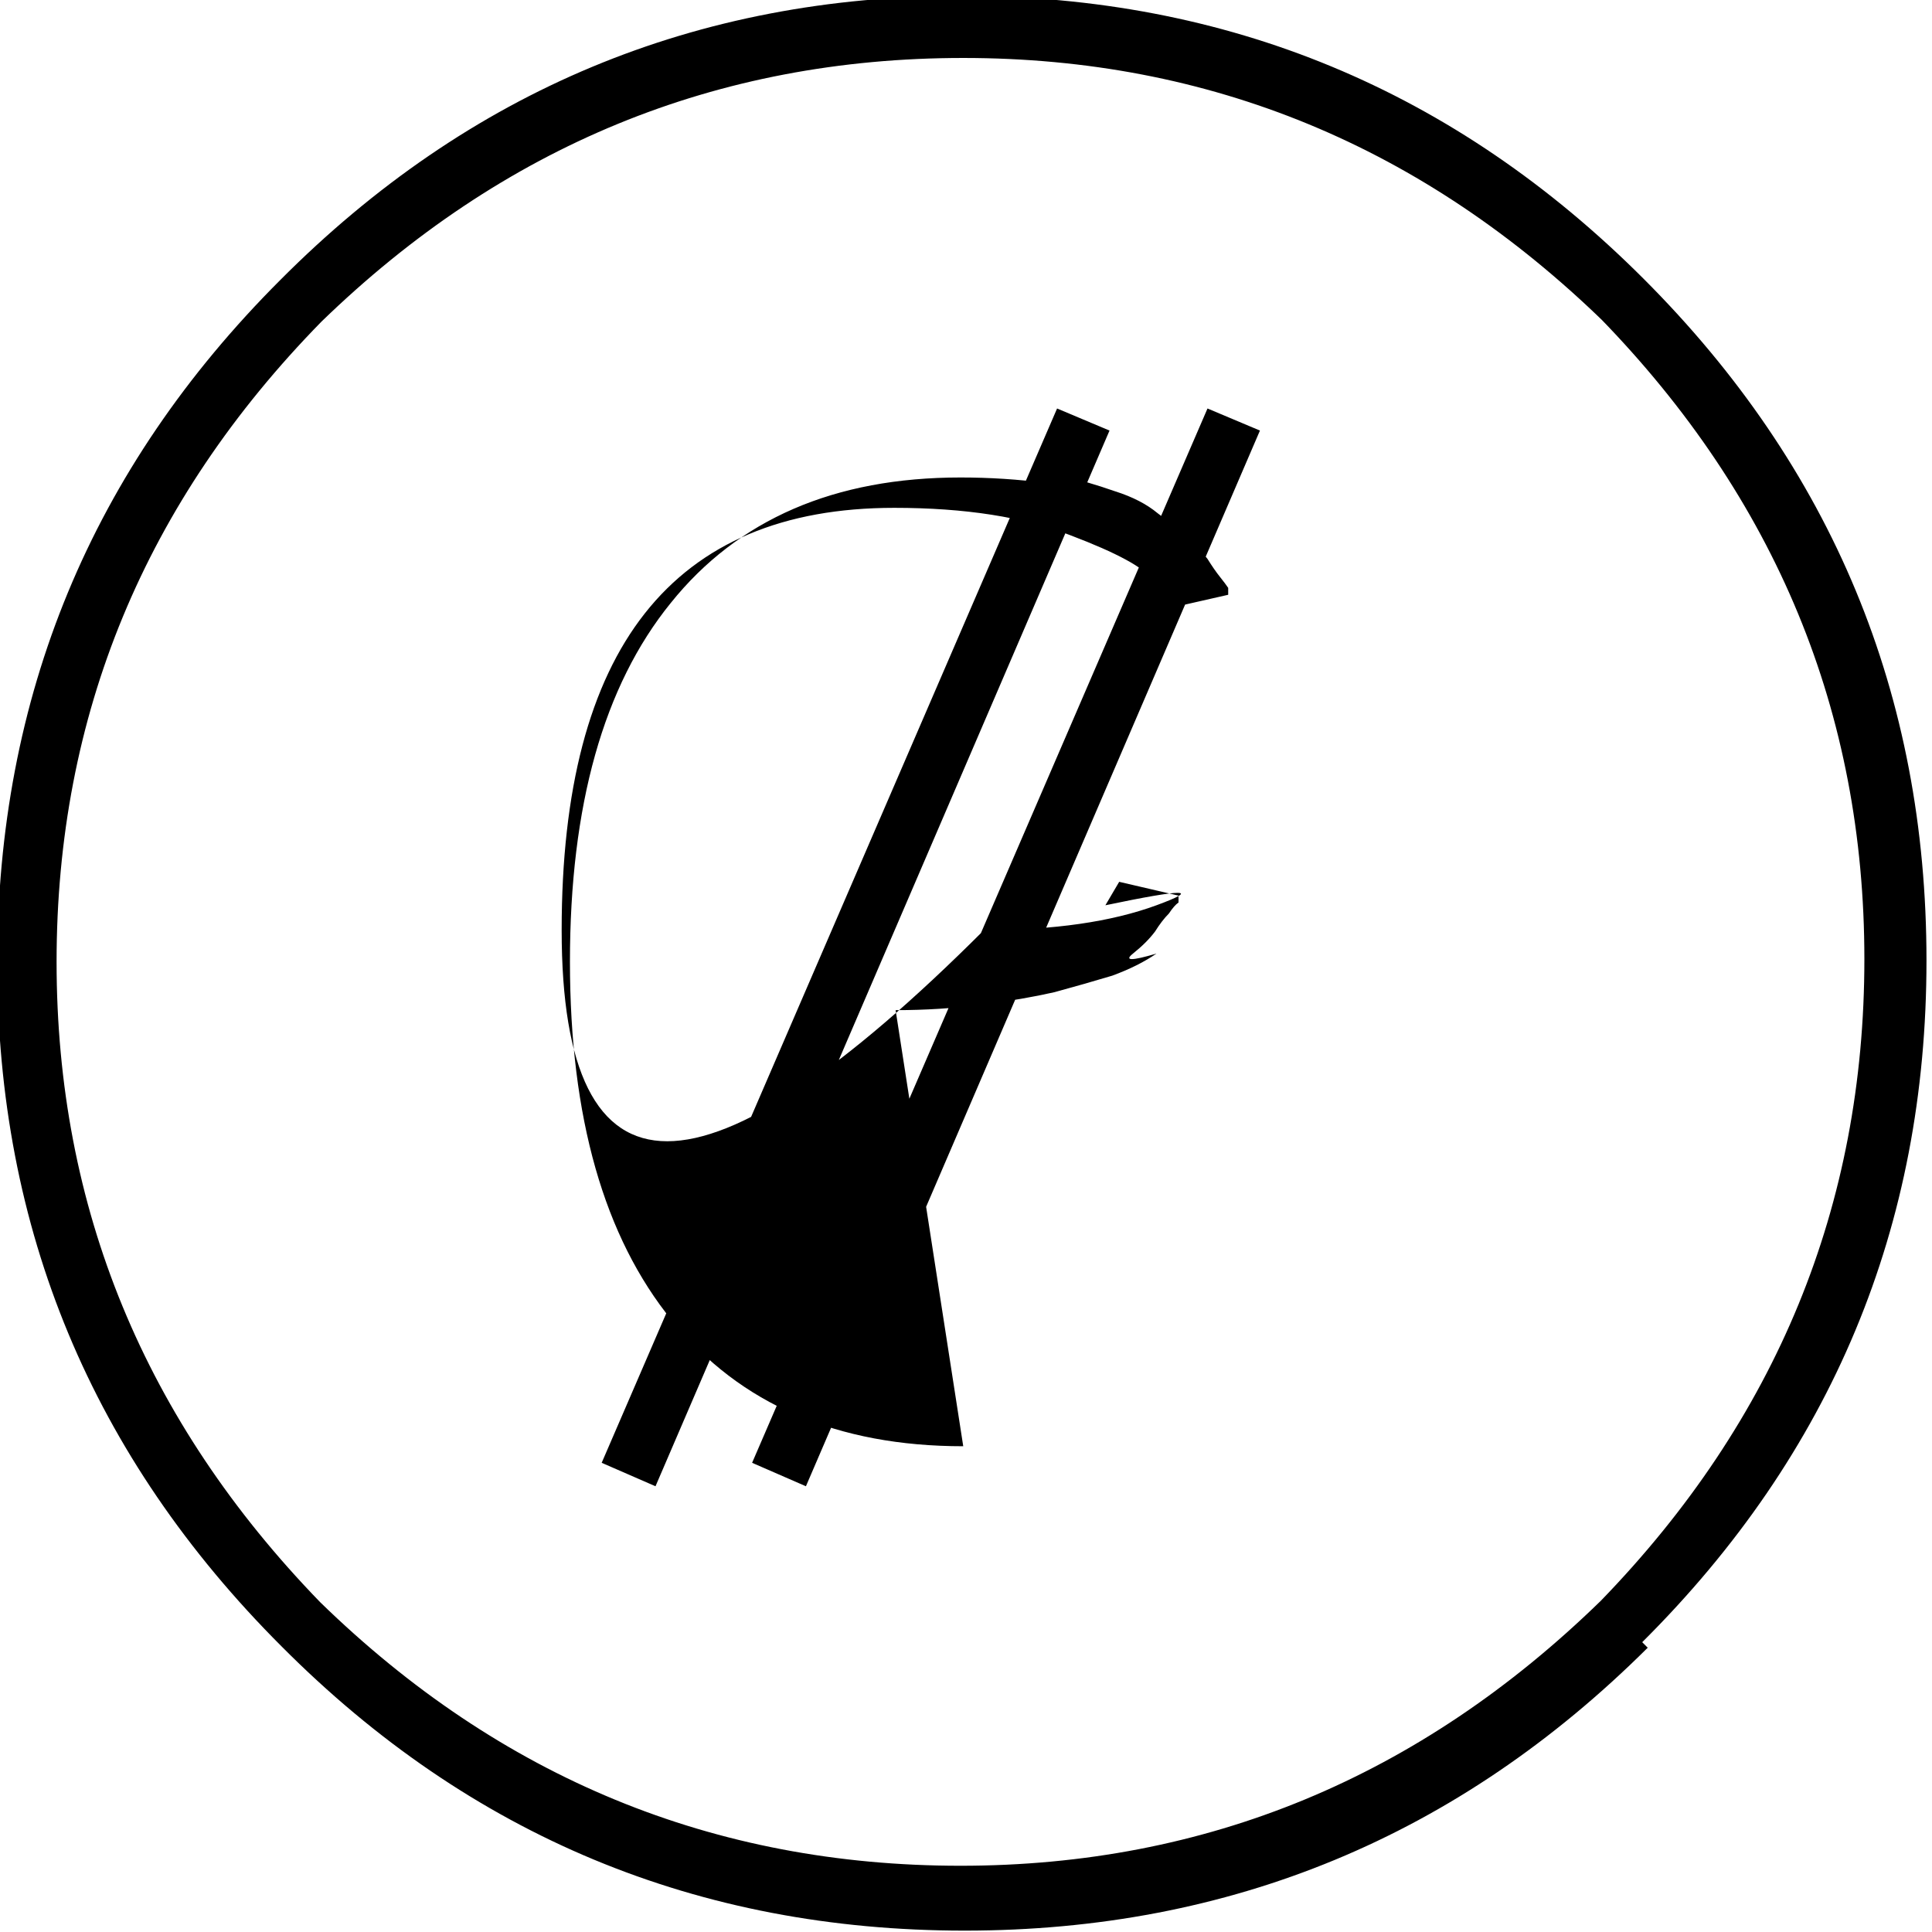 <svg viewBox="0 -28 14 14" xmlns="http://www.w3.org/2000/svg"><path d="M11.94-16.06q-2.06 2.05-4.95 2.05 -2.9 0-4.95-2.06 -2.06-2.06-2.06-4.95 0-2.9 2.05-4.95 2.05-2.06 4.94-2.06 2.89 0 4.94 2.05 2.05 2.05 2.05 4.94 0 2.89-2.06 4.94Zm-.31-9.6q-1.97-1.92-4.65-1.92 -2.68 0-4.65 1.91Q.41-23.71.41-21.03q0 2.67 1.91 4.64 1.96 1.91 4.64 1.91 2.67 0 4.64-1.92 1.91-1.97 1.91-4.65 0-2.68-1.92-4.65Zm-4.65 8.14q-1.37 0-2.11-.91 -.74-.91-.74-2.6 0-1.7.73-2.6 .73-.91 2.1-.91 .32 0 .62.04t.09-.06q.21.05.41.12 .19.06.31.16 .12.09.21.17 .09.08.15.16 .05.08.09.13 .04.05.06.08v.05l-.44.1q-.03-.09-.11-.21 -.09-.13-.59-.32 -.51-.2-1.28-.2 -2.41 0-2.41 3.06t3.06 2.72278e-303q.76 0 1.25-.18t-.37 0l.1-.17 .43.1v.05q-.03.02-.07.08 -.05.05-.1.13 -.06.08-.16.16t.17 0q-.13.09-.32.16 -.2.06-.42.12 -.22.05-.52.09 -.31.04-.63.04Zm.68-7.52l.38.16 -3.29 7.65 -.39-.17Zm1.09 0l.38.16 -3.29 7.65 -.39-.17Z"/></svg>
